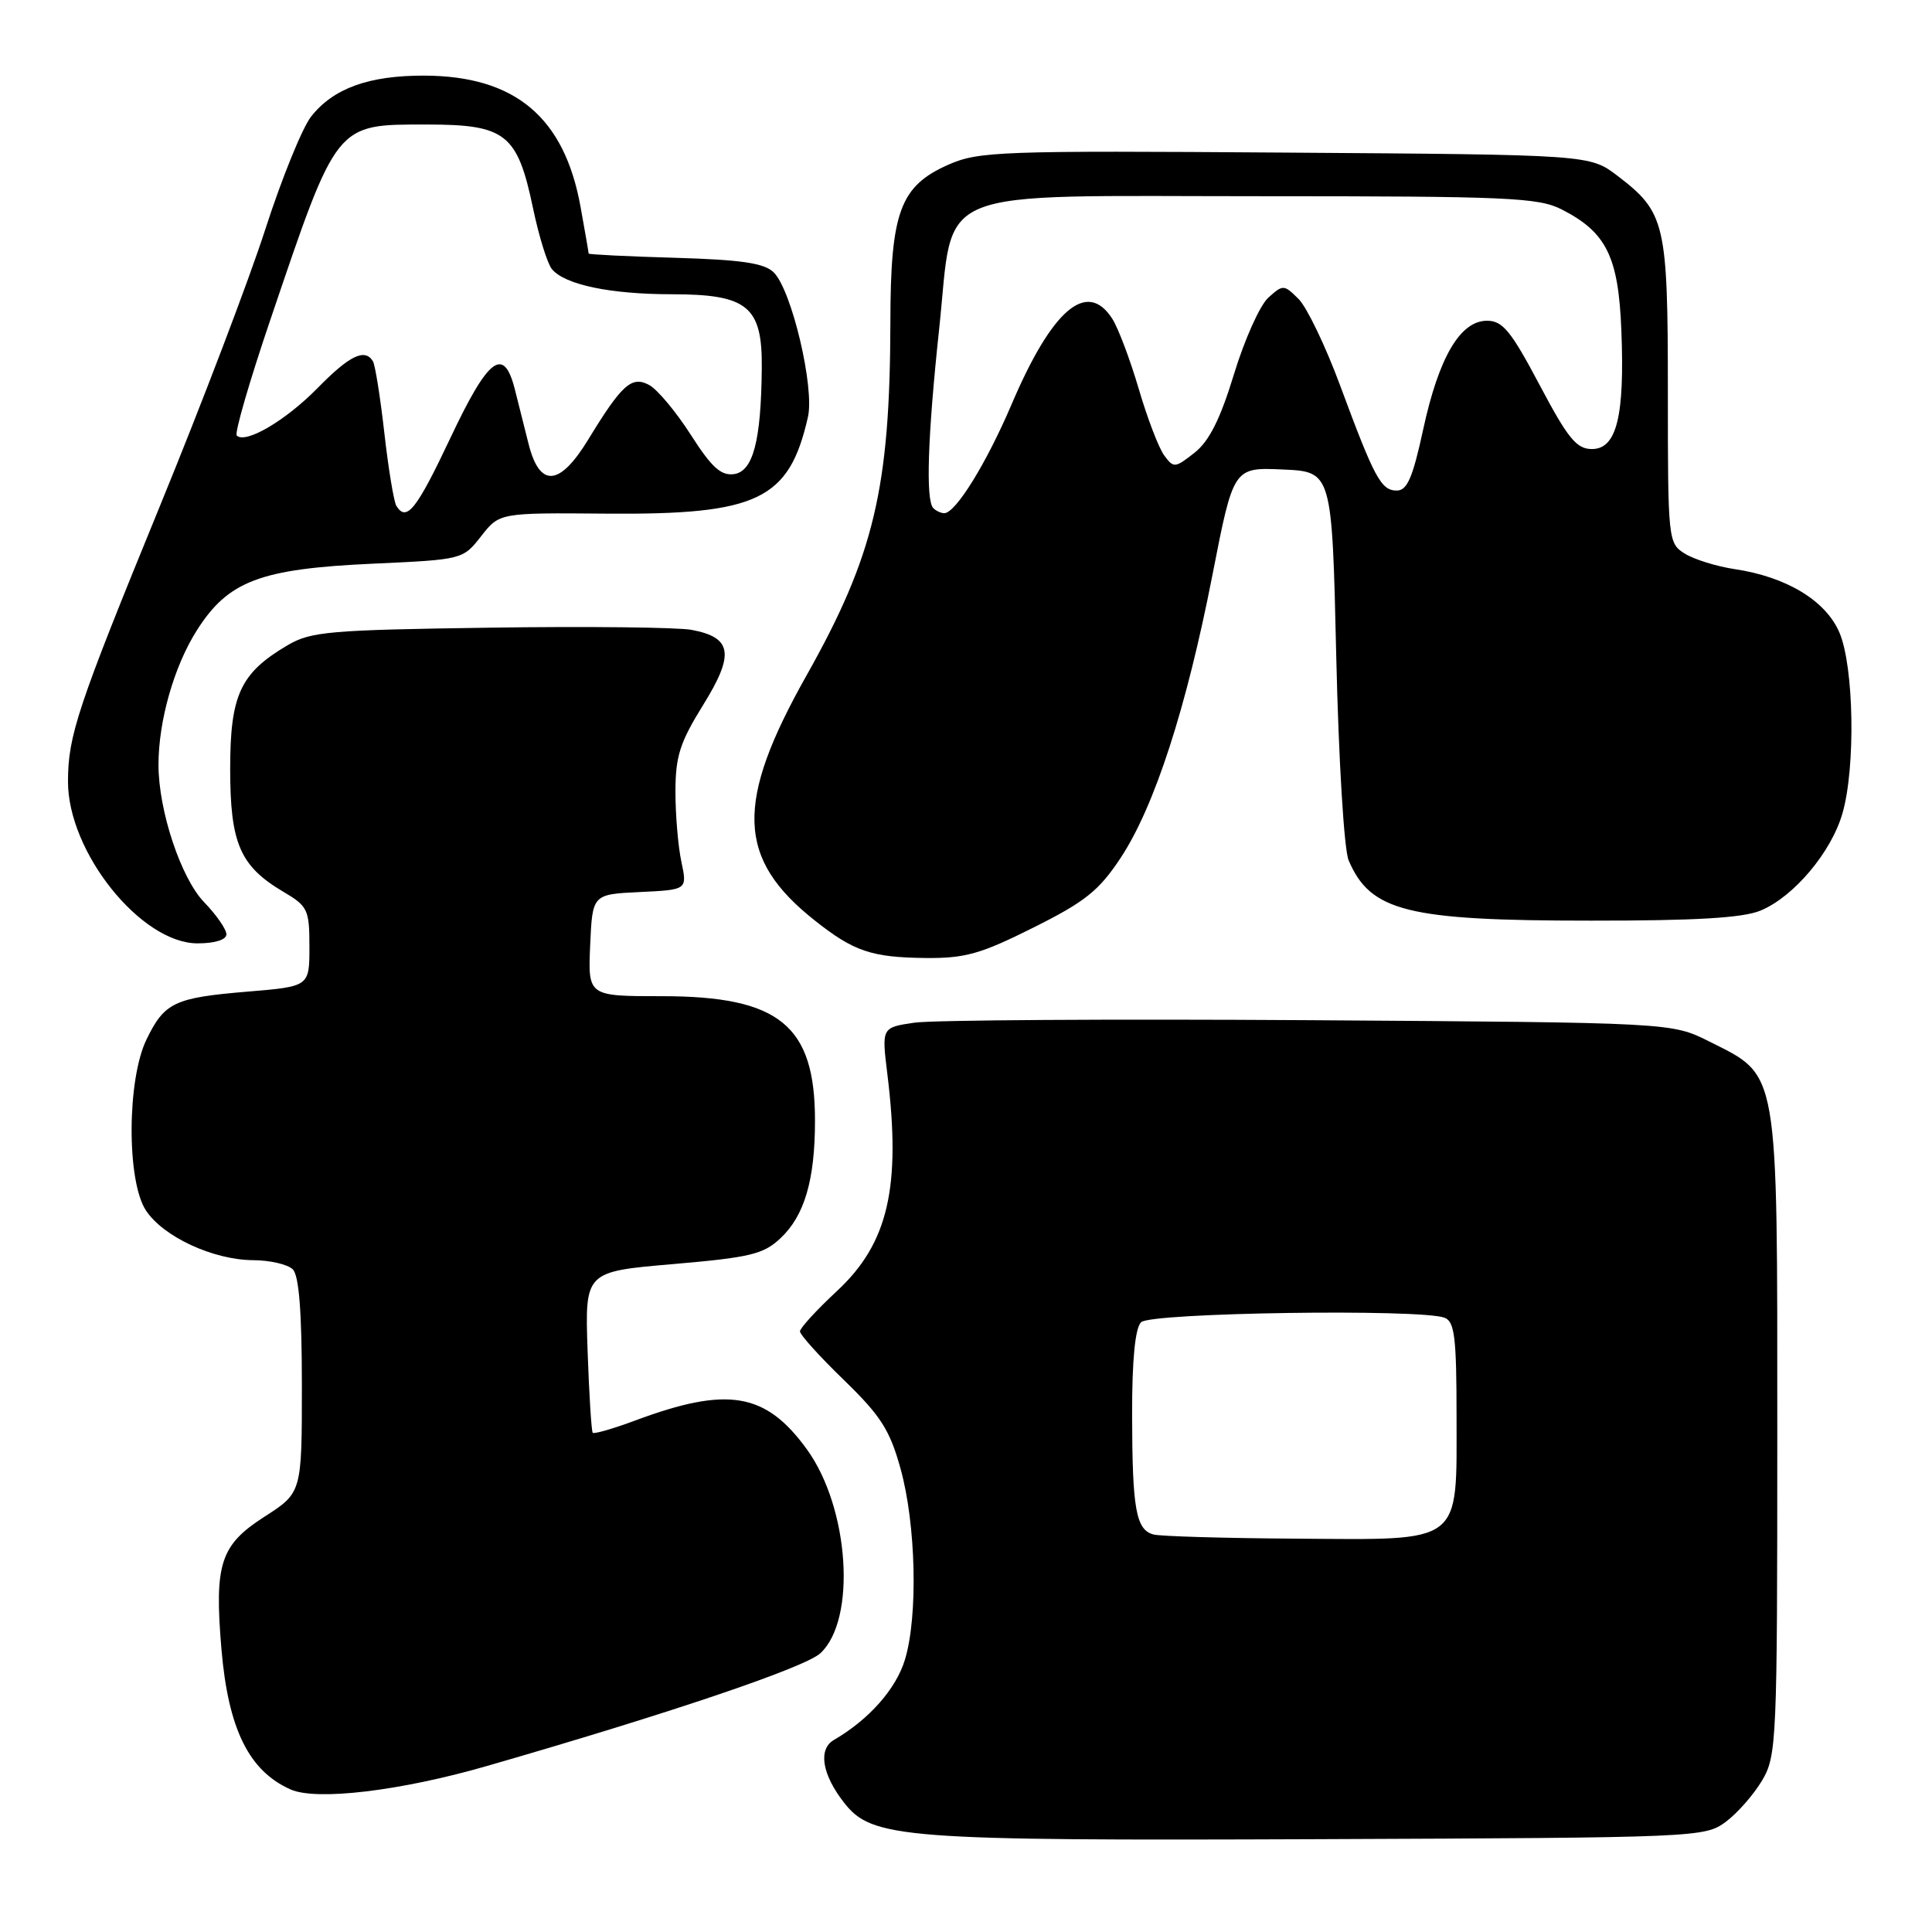 <?xml version="1.0" encoding="UTF-8" standalone="no"?>
<!DOCTYPE svg PUBLIC "-//W3C//DTD SVG 1.1//EN" "http://www.w3.org/Graphics/SVG/1.1/DTD/svg11.dtd" >
<svg xmlns="http://www.w3.org/2000/svg" xmlns:xlink="http://www.w3.org/1999/xlink" version="1.1" viewBox="0 0 256 256">
 <g >
 <path fill="currentColor"
d=" M 228.68 241.40 C 230.23 240.24 232.40 237.76 233.50 235.90 C 235.42 232.64 235.50 230.70 235.50 190.00 C 235.50 141.10 235.77 142.66 226.48 138.00 C 221.50 135.50 221.50 135.50 173.50 135.18 C 147.10 135.01 123.55 135.16 121.16 135.51 C 116.82 136.15 116.82 136.15 117.58 142.32 C 119.42 157.32 117.69 164.76 110.91 171.06 C 108.21 173.57 106.00 175.98 106.00 176.42 C 106.00 176.86 108.62 179.76 111.82 182.86 C 116.70 187.59 117.91 189.48 119.33 194.62 C 121.37 201.98 121.66 214.08 119.92 219.88 C 118.75 223.78 115.15 227.85 110.50 230.55 C 108.38 231.78 108.91 235.11 111.84 238.86 C 115.54 243.61 119.50 243.92 174.68 243.70 C 224.98 243.50 225.90 243.46 228.68 241.40 Z  M 64.50 234.01 C 88.68 227.04 106.68 220.95 108.71 219.06 C 113.52 214.58 112.54 199.81 106.92 192.05 C 101.46 184.51 96.42 183.66 84.18 188.22 C 81.26 189.31 78.72 190.04 78.54 189.85 C 78.37 189.66 78.06 184.78 77.86 179.00 C 77.50 168.50 77.50 168.50 89.17 167.50 C 99.39 166.62 101.17 166.20 103.42 164.07 C 106.60 161.09 107.99 156.35 107.99 148.50 C 108.00 135.85 103.27 132.00 87.70 132.00 C 77.91 132.00 77.91 132.00 78.20 125.25 C 78.50 118.50 78.50 118.50 84.79 118.20 C 91.07 117.90 91.07 117.90 90.29 114.20 C 89.85 112.17 89.50 107.98 89.50 104.91 C 89.50 100.22 90.09 98.38 93.16 93.43 C 97.36 86.67 97.02 84.47 91.64 83.46 C 89.81 83.12 77.78 82.98 64.90 83.17 C 43.65 83.47 41.19 83.68 38.10 85.50 C 31.84 89.19 30.50 92.08 30.50 101.87 C 30.50 111.77 31.80 114.77 37.57 118.18 C 40.78 120.07 41.00 120.53 41.00 125.45 C 41.00 130.71 41.00 130.71 32.87 131.39 C 23.11 132.20 21.80 132.82 19.42 137.72 C 16.82 143.04 16.77 156.48 19.33 160.38 C 21.62 163.87 28.24 166.95 33.55 166.98 C 35.78 166.99 38.14 167.54 38.80 168.20 C 39.62 169.02 40.00 173.89 40.00 183.60 C 40.00 197.79 40.00 197.79 35.03 200.98 C 29.19 204.73 28.39 207.21 29.34 218.50 C 30.24 229.09 32.97 234.65 38.50 237.11 C 41.94 238.64 53.06 237.31 64.50 234.01 Z  M 136.93 122.91 C 143.80 119.48 145.63 118.01 148.50 113.66 C 152.98 106.87 157.21 93.82 160.65 76.21 C 163.44 61.92 163.44 61.92 169.97 62.21 C 176.50 62.50 176.50 62.50 177.06 87.00 C 177.38 100.82 178.10 112.59 178.70 114.00 C 181.60 120.78 186.46 121.99 210.78 121.99 C 224.73 122.00 230.96 121.63 233.30 120.65 C 237.70 118.81 242.66 112.92 244.14 107.76 C 245.89 101.68 245.66 88.31 243.73 83.81 C 241.92 79.58 236.71 76.43 229.84 75.41 C 227.45 75.05 224.49 74.13 223.25 73.36 C 221.04 71.98 221.00 71.61 221.00 51.93 C 221.00 29.55 220.67 28.14 214.33 23.30 C 210.66 20.50 210.66 20.50 170.30 20.22 C 132.48 19.95 129.67 20.05 125.65 21.83 C 119.27 24.65 118.00 28.09 117.98 42.65 C 117.94 64.66 115.83 73.58 106.87 89.50 C 97.37 106.37 97.62 113.78 107.94 121.95 C 113.13 126.07 115.48 126.86 122.63 126.94 C 127.88 126.99 129.94 126.41 136.93 122.91 Z  M 30.00 123.80 C 30.00 123.14 28.67 121.22 27.05 119.55 C 23.98 116.37 21.00 107.42 21.00 101.34 C 21.00 95.52 23.06 88.29 26.08 83.53 C 30.24 76.97 34.47 75.37 49.42 74.69 C 61.30 74.15 61.34 74.14 63.76 71.04 C 66.19 67.94 66.19 67.94 80.36 68.06 C 100.43 68.22 104.57 66.24 107.06 55.24 C 107.94 51.32 104.91 38.48 102.53 36.10 C 101.30 34.87 98.30 34.42 89.47 34.16 C 83.16 33.98 78.00 33.72 78.00 33.60 C 78.00 33.47 77.52 30.70 76.93 27.43 C 74.79 15.54 68.27 10.06 56.22 10.02 C 48.87 10.00 44.17 11.70 41.22 15.45 C 40.06 16.93 37.33 23.64 35.16 30.37 C 32.99 37.10 26.70 53.61 21.19 67.05 C 10.28 93.69 9.01 97.48 9.01 103.55 C 8.99 112.90 18.68 125.00 26.18 125.00 C 28.49 125.00 30.00 124.52 30.00 123.80 Z  M 152.85 203.33 C 150.52 202.71 150.03 199.99 150.01 187.45 C 150.00 180.17 150.41 175.99 151.20 175.20 C 152.47 173.93 188.29 173.40 191.42 174.61 C 192.74 175.12 193.00 177.23 193.00 187.61 C 193.00 204.80 194.00 204.03 171.75 203.88 C 162.26 203.82 153.76 203.57 152.85 203.33 Z  M 123.67 67.33 C 122.64 66.31 122.92 57.82 124.45 43.52 C 126.48 24.42 122.61 26.00 167.31 26.00 C 199.79 26.00 203.85 26.18 206.93 27.75 C 212.87 30.78 214.46 34.01 214.84 43.83 C 215.29 55.18 214.21 59.50 210.94 59.50 C 208.90 59.50 207.76 58.11 204.00 51.00 C 200.22 43.86 199.11 42.50 197.04 42.50 C 193.49 42.50 190.65 47.33 188.58 56.90 C 187.20 63.28 186.46 65.00 185.09 65.00 C 183.00 65.00 182.14 63.40 177.57 51.07 C 175.65 45.88 173.18 40.74 172.08 39.63 C 170.13 37.69 170.01 37.68 168.05 39.45 C 166.94 40.46 164.90 45.01 163.51 49.58 C 161.68 55.56 160.22 58.47 158.27 60.00 C 155.69 62.03 155.51 62.04 154.26 60.34 C 153.54 59.36 152.02 55.39 150.89 51.53 C 149.75 47.66 148.18 43.49 147.39 42.25 C 144.05 37.02 139.43 40.94 134.04 53.58 C 130.69 61.43 126.62 68.00 125.12 68.00 C 124.69 68.00 124.03 67.70 123.67 67.33 Z  M 52.52 67.03 C 52.19 66.49 51.47 62.16 50.93 57.39 C 50.39 52.62 49.71 48.34 49.41 47.86 C 48.34 46.12 46.31 47.10 42.06 51.44 C 37.84 55.74 32.52 58.86 31.37 57.71 C 31.06 57.40 33.07 50.47 35.84 42.32 C 44.73 16.10 44.41 16.50 56.58 16.50 C 67.01 16.50 68.56 17.72 70.62 27.55 C 71.40 31.29 72.53 34.93 73.13 35.66 C 74.85 37.73 80.86 38.99 89.06 38.99 C 99.08 39.00 101.02 40.60 100.94 48.79 C 100.85 58.43 99.79 62.45 97.27 62.82 C 95.53 63.06 94.30 61.94 91.52 57.59 C 89.57 54.55 87.09 51.58 86.01 51.01 C 83.70 49.77 82.40 50.94 77.94 58.25 C 74.13 64.49 71.49 64.66 70.02 58.75 C 69.44 56.41 68.62 53.15 68.20 51.51 C 66.74 45.84 64.71 47.38 59.71 57.97 C 55.19 67.54 53.87 69.21 52.52 67.03 Z "/>
</g>
</svg>